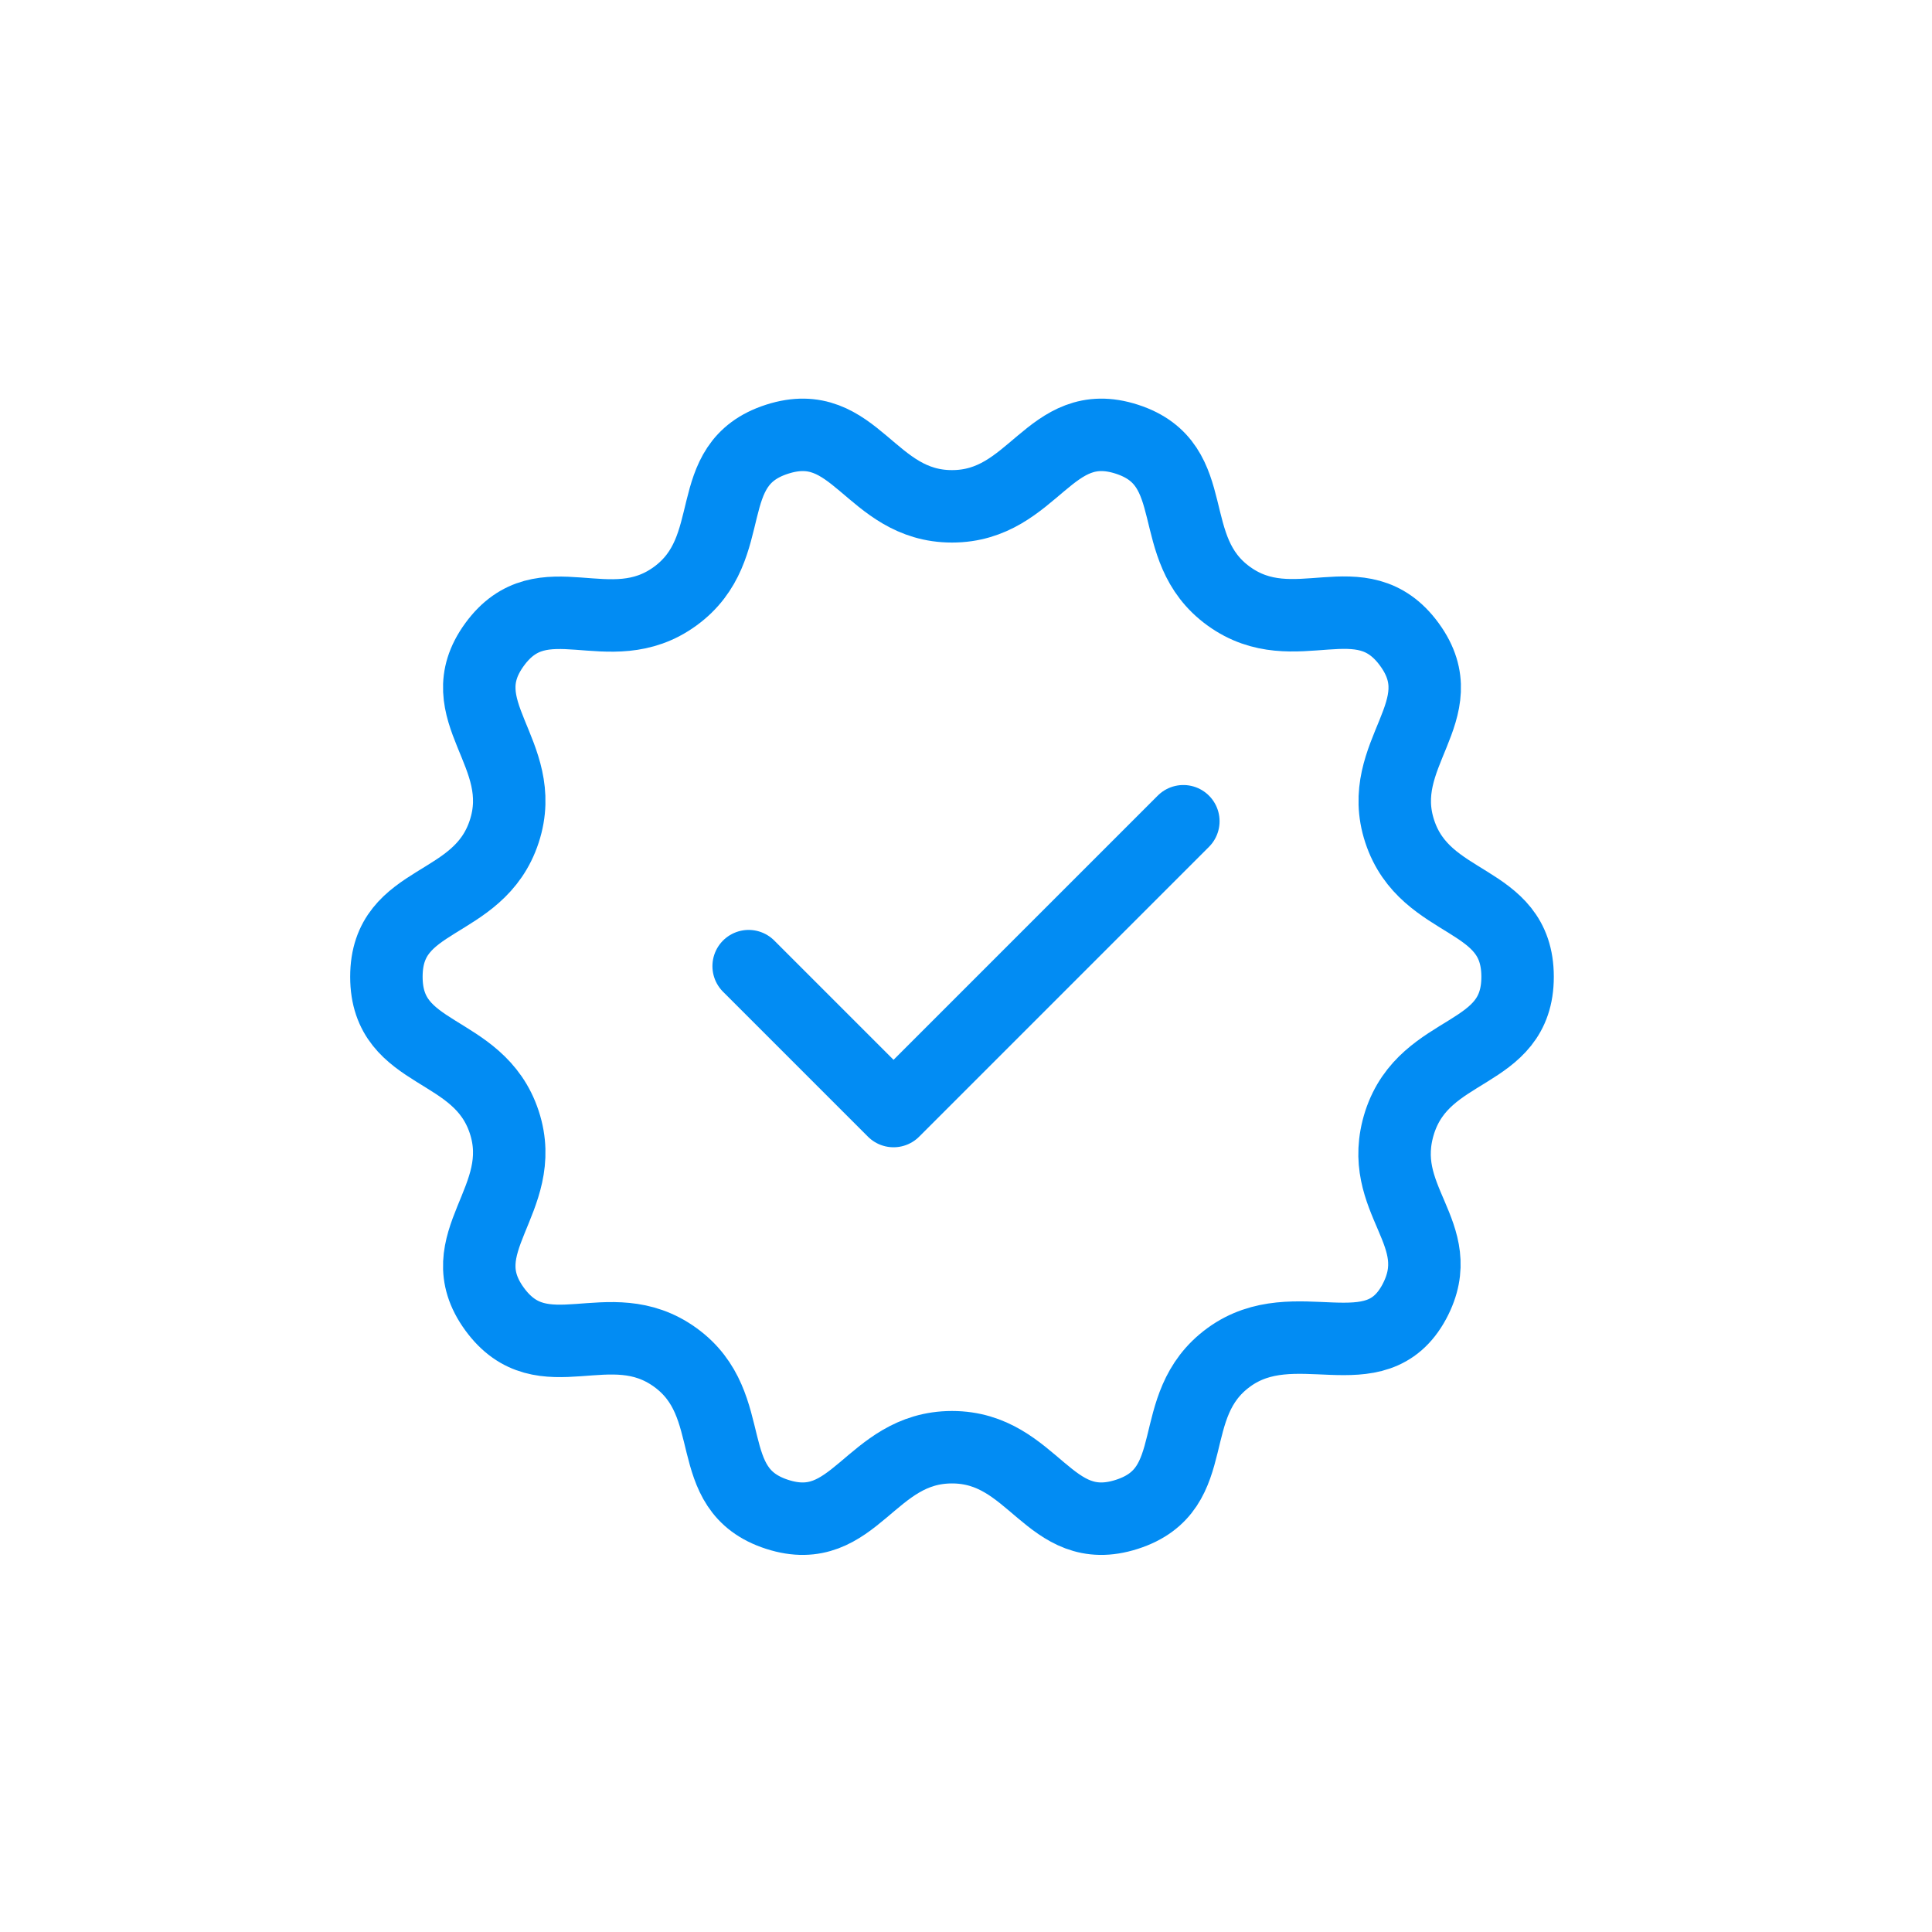 <svg xmlns="http://www.w3.org/2000/svg" width="40" height="40" viewBox="0 0 40 40">
  <g id="ic_approval" transform="translate(-260 -8)">
    <rect id="Rectangle_16" data-name="Rectangle 16" width="40" height="40" transform="translate(260 8)" fill="none"/>
    <path id="Path_37" data-name="Path 37" d="M302-23.8l3,3,6-6" transform="translate(-26.5 51.803)" fill="none" stroke="#028cf3" stroke-linecap="round" stroke-linejoin="round" stroke-width="1.5"/>
    <g id="Group_23" data-name="Group 23" transform="translate(-654.29 -333.647)">
      <path id="Path_46" data-name="Path 46" d="M943.27,364.88c.53-1.62,2.44-1.31,2.44-3.01s-1.91-1.4-2.44-3.01,1.2-2.5.2-3.87-2.37-.01-3.74-1-.5-2.73-2.11-3.25-1.92,1.39-3.62,1.39-2-1.91-3.62-1.39-.74,2.25-2.11,3.25-2.74-.37-3.74,1,.73,2.25.2,3.87-2.44,1.31-2.44,3.01,1.91,1.4,2.44,3.01-1.2,2.5-.2,3.87,2.37.01,3.74,1,.5,2.73,2.11,3.25,1.92-1.39,3.62-1.39,2,1.91,3.62,1.39.74-2.25,2.11-3.25,3.03.35,3.84-1.15C944.33,367.18,942.75,366.5,943.27,364.88Z" fill="none" stroke="#028cf3" stroke-width="1.5"/>
    </g>
  </g>
</svg>
